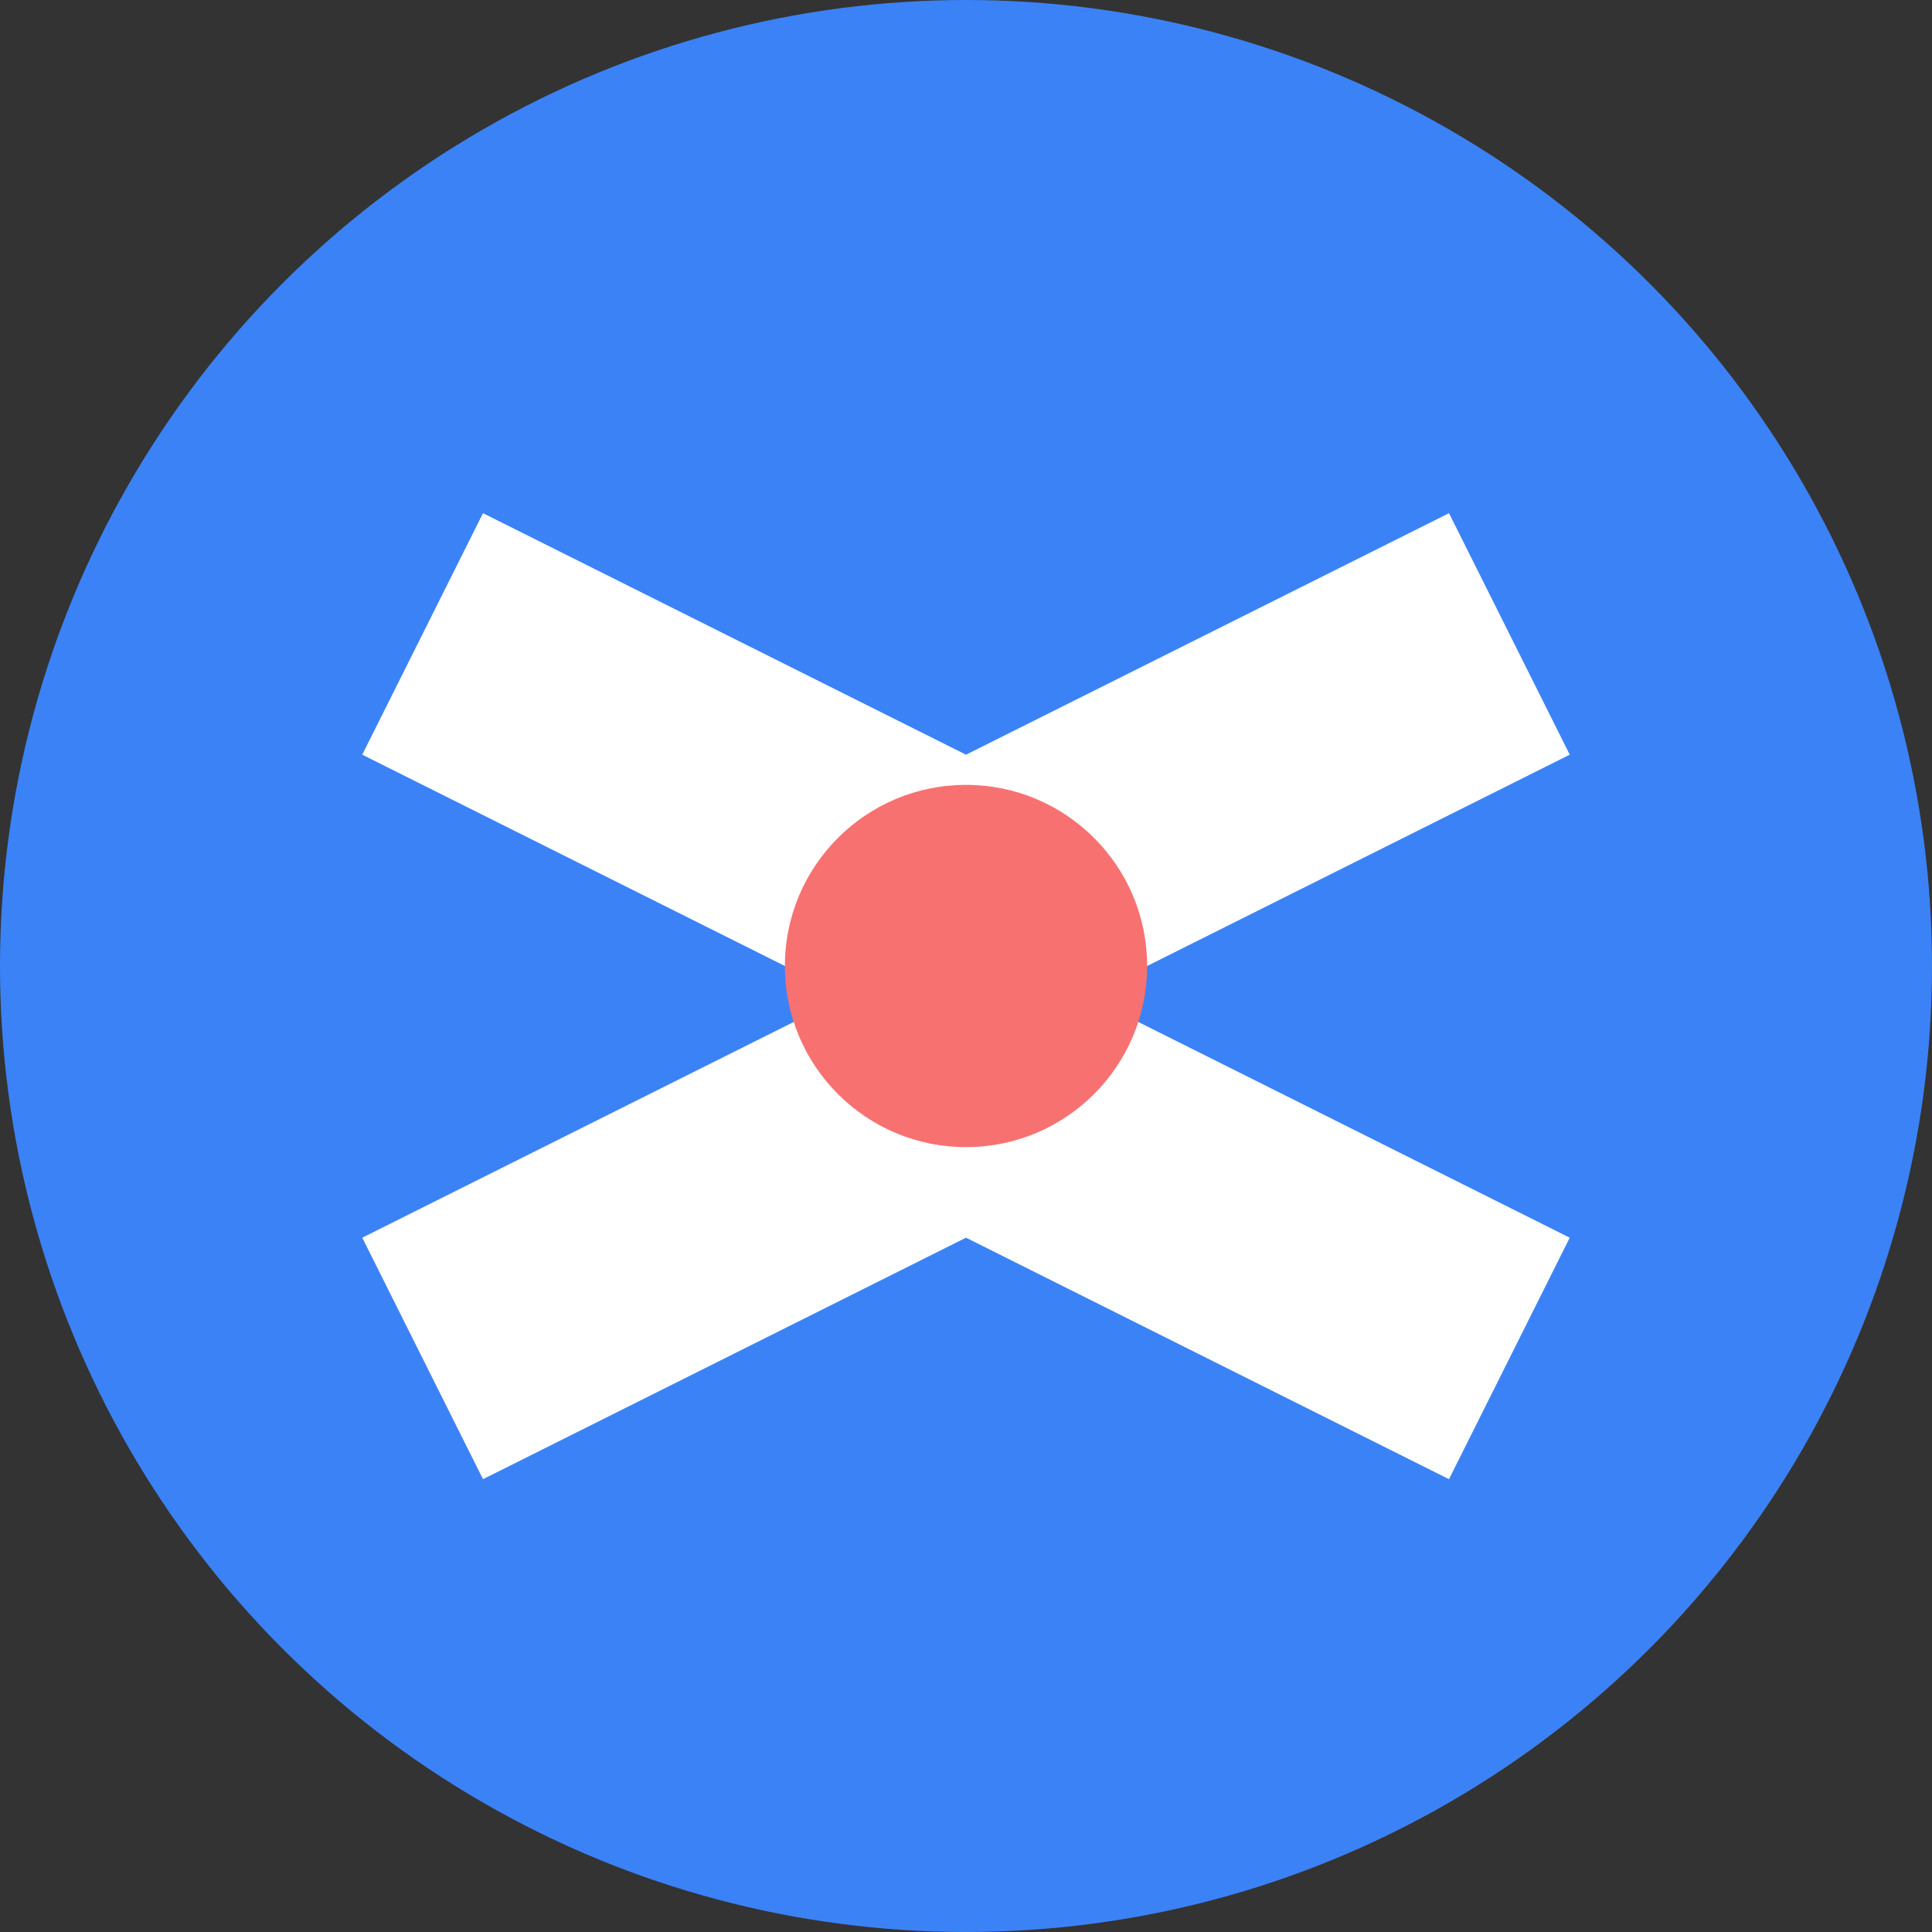 <?xml version="1.0" encoding="UTF-8" standalone="no"?>
<svg width="32" height="32" viewBox="0 0 32 32" fill="none" xmlns="http://www.w3.org/2000/svg">
  <rect x="0" y="0" width="32" height="32" fill="#333333" stroke="none"/>
  <!-- 背景圆形 -->
  <circle cx="16" cy="16" r="16" fill="#3B82F6"/>
  
  <!-- 飞机图标 -->
  <path d="M26 12.5L18 16.5L26 20.5L24 24.5L16 20.5L8 24.5L6 20.5L14 16.5L6 12.5L8 8.5L16 12.5L24 8.5L26 12.5Z" fill="white"/>
  
  <!-- 地图标记 -->
  <circle cx="16" cy="16" r="3" fill="#F87171"/>
</svg>

